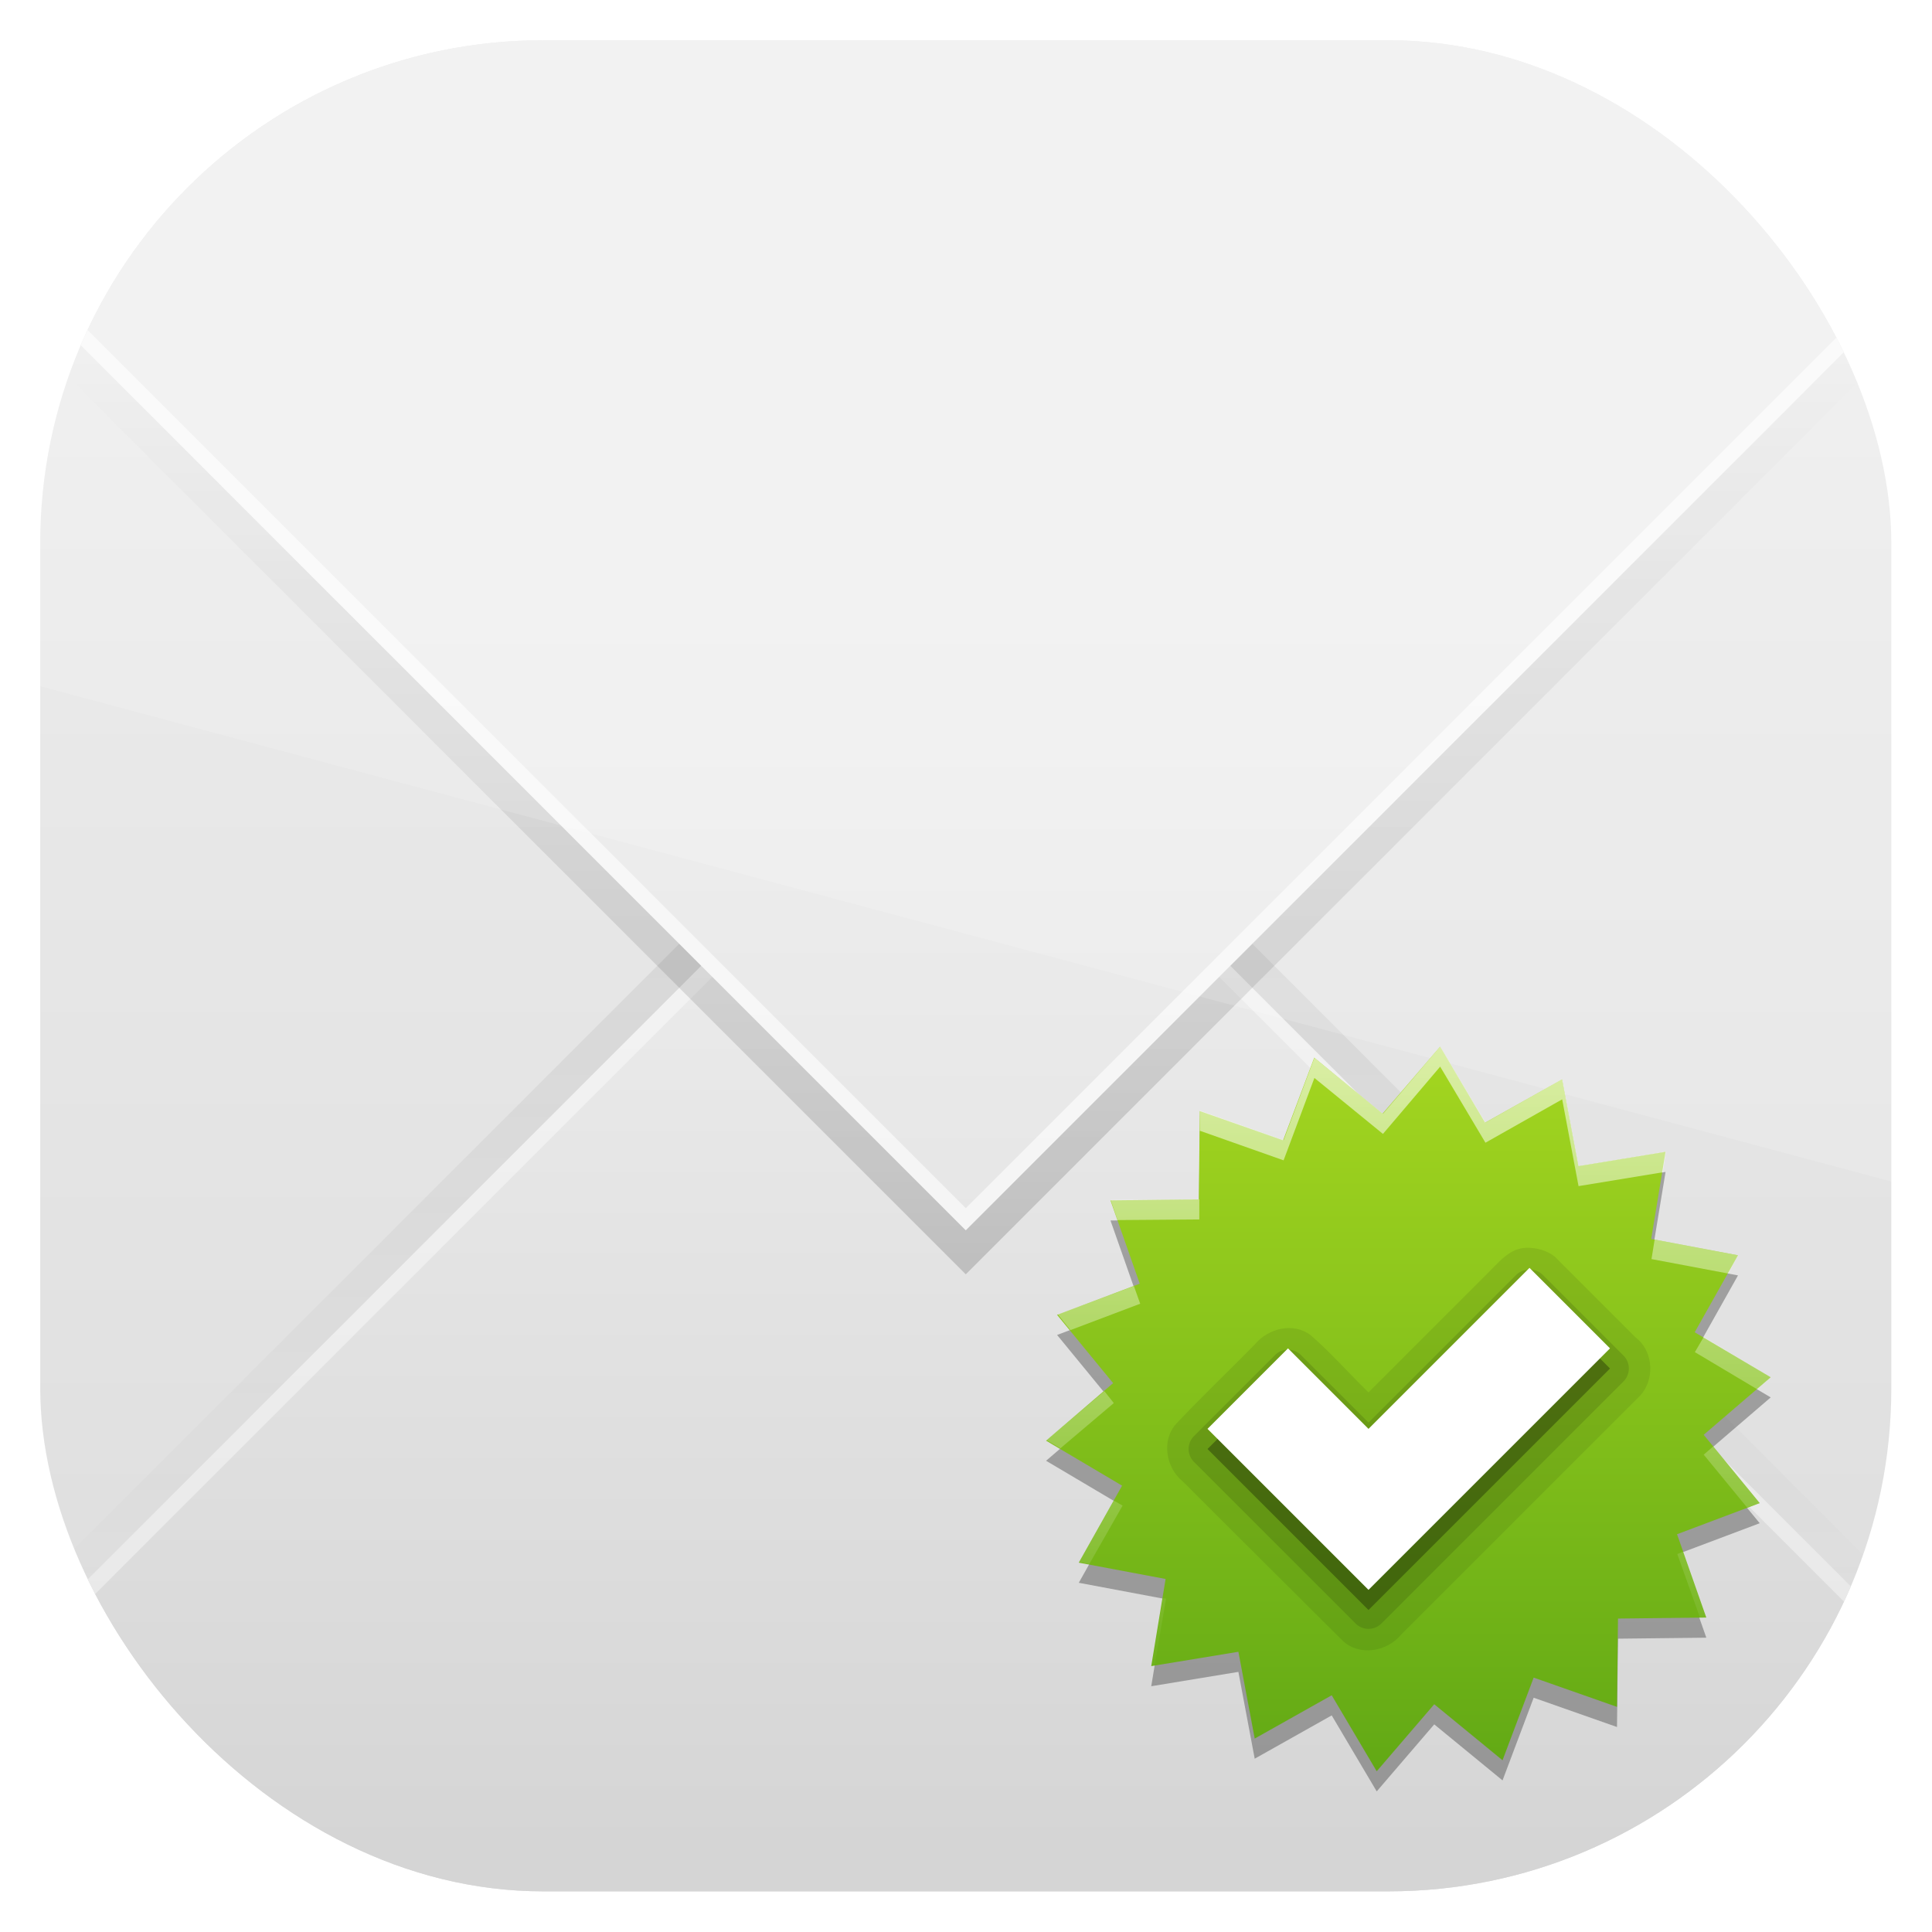 <?xml version="1.0" encoding="UTF-8" standalone="no"?>
<!-- Created with Inkscape (http://www.inkscape.org/) -->
<svg id="svg11037" xmlns:rdf="http://www.w3.org/1999/02/22-rdf-syntax-ns#" xmlns="http://www.w3.org/2000/svg" height="96" width="96" version="1.1" xmlns:cc="http://creativecommons.org/ns#" xmlns:xlink="http://www.w3.org/1999/xlink" xmlns:dc="http://purl.org/dc/elements/1.1/">
 <defs id="defs11039">
  <linearGradient id="linearGradient3689" y2="5.988" xlink:href="#linearGradient3700" gradientUnits="userSpaceOnUse" x2="48" y1="90" x1="48"/>
  <linearGradient id="linearGradient3700">
   <stop id="stop3702" style="stop-color:#dcdcdc" offset="0"/>
   <stop id="stop3704" style="stop-color:#f0f0f0" offset="1"/>
  </linearGradient>
  <linearGradient id="linearGradient3701" y2="80" xlink:href="#linearGradient3641" gradientUnits="userSpaceOnUse" x2="48" gradientTransform="translate(100)" y1="32" x1="48"/>
  <linearGradient id="linearGradient3641">
   <stop id="stop3643" offset="0"/>
   <stop id="stop3645" style="stop-opacity:0" offset="1"/>
  </linearGradient>
  <clipPath id="clipPath3696">
   <rect id="rect3698" style="fill:#f0f" rx="6" ry="6" height="84" width="84" y="6" x="106"/>
  </clipPath>
  <filter id="filter3665" color-interpolation-filters="sRGB">
   <feGaussianBlur id="feGaussianBlur3667" stdDeviation="0.69"/>
  </filter>
  <linearGradient id="linearGradient3635" y2="36" gradientUnits="userSpaceOnUse" x2="48" y1="88" x1="48">
   <stop id="stop3729" style="stop-color:#d5d5d5" offset="0"/>
   <stop id="stop3731" style="stop-color:#f1f1f1" offset="1"/>
  </linearGradient>
  <linearGradient id="linearGradient3707" y2="21" xlink:href="#linearGradient3641" gradientUnits="userSpaceOnUse" x2="51" gradientTransform="translate(100,-1)" y1="62" x1="51"/>
  <clipPath id="clipPath3703">
   <rect id="rect3705" style="fill:#f0f" rx="6" ry="6" height="84" width="84" y="6" x="106"/>
  </clipPath>
  <filter id="filter3649" color-interpolation-filters="sRGB">
   <feGaussianBlur id="feGaussianBlur3651" stdDeviation="1.38"/>
  </filter>
  <linearGradient id="linearGradient3627" y2="32" xlink:href="#linearGradient3700" gradientUnits="userSpaceOnUse" x2="48" y1="88" x1="48"/>
  <clipPath id="clipPath3076" clipPathUnits="userSpaceOnUse">
   <rect id="rect3078" style="fill:url(#linearGradient3080)" rx="22.826" ry="22.826" height="84" width="84" y="6" x="6"/>
  </clipPath>
  <linearGradient id="linearGradient3080" y2="1046.1" gradientUnits="userSpaceOnUse" x2="48" gradientTransform="matrix(1.05 0 0 1.05 -2.4 -1006.6)" y1="962.62" x1="48">
   <stop id="stop3797" style="stop-color:#13a6fd" offset="0"/>
   <stop id="stop3799" style="stop-color:#2975b6" offset="1"/>
  </linearGradient>
  <clipPath id="clipPath3009" clipPathUnits="userSpaceOnUse">
   <path id="path3011" style="opacity:.15;fill:#fff" d="m-2 956.36h-96v33.562l96 25.687v-59.25z"/>
  </clipPath>
  <linearGradient id="linearGradient3915" y2="72.618" gradientUnits="userSpaceOnUse" x2="79.622" y1="72.618" x1="45.298">
   <stop id="stop3803" style="stop-color:#a4d620" offset="0"/>
   <stop id="stop3805" style="stop-color:#62a915" offset="1"/>
  </linearGradient>
  <linearGradient id="linearGradient3108-3" y2="84" gradientUnits="userSpaceOnUse" y1="52" x2="68" x1="68">
   <stop id="stop3944" style="stop-color:#fff" offset="0"/>
   <stop id="stop3946" style="stop-color:#fff;stop-opacity:0" offset="1"/>
  </linearGradient>
 </defs>
 <g id="layer1" transform="translate(0 -956.36)">
  <g id="layer1-9" clip-path="url(#clipPath3076)" transform="matrix(1.095 0 0 1.095 -4.571 951.79)">
   <rect id="rect2419" style="fill:url(#linearGradient3689)" rx="6" ry="6" height="84" width="84" y="6" x="6"/>
   <path id="path3653" style="opacity:.3;filter:url(#filter3665);fill:url(#linearGradient3701)" d="m112 89c-3.324 0-6-2.676-6-6v-6l42-42 42 42v6c0 3.324-2.676 6-6 6h-72z" clip-path="url(#clipPath3696)" transform="translate(-100,-1)"/>
   <path id="path3619" style="fill:url(#linearGradient3635)" d="m12 90c-3.324 0-6-2.676-6-6v-6l42-42 42 42v6c0 3.324-2.676 6-6 6h-72z"/>
   <path id="path3718" style="opacity:.4;fill:#fff" d="m48 36-42 42v1l42-42 42 42v-1l-42-42z"/>
   <path id="path3637" style="opacity:.4;filter:url(#filter3649);fill:url(#linearGradient3707)" d="m112 7c-3.324 0-6 2.676-6 6v6l42 42 42-42v-6c0-3.324-2.676-6-6-6h-72z" clip-path="url(#clipPath3703)" transform="translate(-100,1)"/>
   <path id="path3613" style="fill:url(#linearGradient3627)" d="m12 6c-3.324 0-6 2.676-6 6v6l42 42 42-42v-6c0-3.324-2.676-6-6-6h-72z"/>
   <path id="path3709" style="opacity:.6;fill:#fff" d="m6 17v1l42 42 42-42v-1l-42 42-42-42z"/>
  </g>
  <rect id="rect3003" style="opacity:.15;fill:#fff" transform="translate(98 3.8281e-7)" clip-path="url(#clipPath3009)" rx="25" ry="25" height="92" width="92" y="958.36" x="-96"/>
  <g id="g3071" transform="translate(0 956.36)">
   <path id="path3950" d="m74.642 84.8-4.128-0.68-0.773 4.112-3.647-2.051-2.132 3.6-2.725-3.175-3.235 2.654-1.475-3.916-3.947 1.387-0.047-4.184-4.184-0.047 1.387-3.947-3.916-1.475 2.654-3.235-3.175-2.725 3.6-2.132-2.051-3.647 4.112-0.773-0.68-4.128 4.128 0.68 0.773-4.112 3.647 2.051 2.132-3.6 2.725 3.175 3.235-2.654 1.475 3.916 3.947-1.387 0.047 4.184 4.184 0.047-1.387 3.947 3.916 1.475-2.654 3.235 3.175 2.725-3.6 2.132 2.051 3.647-4.112 0.773z" style="opacity:.3;color:#000000" transform="matrix(0 1.049 -1.049 0 146.16 5.489)"/>
   <path id="path3139" d="m74.642 84.8-4.128-0.68-0.773 4.112-3.647-2.051-2.132 3.6-2.725-3.175-3.235 2.654-1.475-3.916-3.947 1.387-0.047-4.184-4.184-0.047 1.387-3.947-3.916-1.475 2.654-3.235-3.175-2.725 3.6-2.132-2.051-3.647 4.112-0.773-0.68-4.128 4.128 0.68 0.773-4.112 3.647 2.051 2.132-3.6 2.725 3.175 3.235-2.654 1.475 3.916 3.947-1.387 0.047 4.184 4.184 0.047-1.387 3.947 3.916 1.475-2.654 3.235 3.175 2.725-3.6 2.132 2.051 3.647-4.112 0.773z" style="color:#000000;fill:url(#linearGradient3915)" transform="matrix(0 1.049 -1.049 0 146.16 4.489)"/>
   <path id="path3919" d="m60 72 4-4 4 4 8-8 4 4-12 12-8-8z" style="opacity:0"/>
   <path id="path3929" d="m75.875 62c-0.898 0.01-1.438 0.776-2.032 1.345-1.948 1.947-3.895 3.895-5.843 5.843-0.964-0.939-1.869-1.97-2.875-2.844-0.88-0.663-2.131-0.327-2.783 0.471-1.284 1.304-2.625 2.585-3.873 3.904-0.783 0.837-0.537 2.211 0.302 2.895 2.649 2.639 5.299 5.278 7.948 7.917 0.837 0.784 2.211 0.536 2.896-0.302l11.792-11.792c0.834-0.781 0.796-2.268-0.132-2.977-1.339-1.338-2.698-2.698-4.024-4.023-0.389-0.305-0.89-0.438-1.375-0.438z" style="opacity:0.08"/>
   <path id="path3925" d="m75.906 63.094a0.908 0.908 0 0 0 -0.562 0.25l-7.344 7.344-3.344-3.344a0.908 0.908 0 0 0 -1.312 0l-4 4a0.908 0.908 0 0 0 0 1.312l8 8a0.908 0.908 0 0 0 1.312 0l12-12a0.908 0.908 0 0 0 0 -1.312l-4-4a0.908 0.908 0 0 0 -0.75 -0.25z" style="opacity:0.12"/>
   <path id="path3921" d="m60 72 4-4 4 4 8-8 4 4-12 12-8-8z" style="opacity:.3"/>
   <path id="path3917" d="m60 71 4-4 4 4 8-8 4 4-12 12-8-8z" style="fill:#fff"/>
   <path id="path3933" d="m71.562 52-2.843 3.344-3.407-2.782-1.531 4.094-4.156-1.468v1l4.156 1.469 1.531-4.094 3.406 2.781 2.843-3.344 2.25 3.781 3.813-2.156 0.813 4.313 4.187-0.688 0.156-1.031-4.343 0.719-0.813-4.313-3.813 2.156-2.25-3.781zm-11.969 7.594-4.406 0.031 0.344 1 4.062-0.031v-1zm22.625 2-0.156 0.969 3.812 0.719 0.5-0.906-4.156-0.781zm-25.875 2.312-3.781 1.406 0.625 0.781 3.469-1.312-0.312-0.875zm28.312 2.531-0.438 0.75 3.094 1.844l0.688-0.593-3.344-2zm-29.78 2.688-2.875 2.437l0.688 0.406 2.656-2.25-0.469-0.593zm30.25 2.75-0.469 0.406 2.156 2.625 0.625-0.219-2.312-2.812zm-29.781 2.688-1.719 3.062 0.5 0.094 1.656-2.906-0.438-0.25zm28.312 2.531-0.312 0.125 1.125 3.156h0.344l-1.156-3.281zm-25.875 2.312-0.562 3.375l0.157-0.031 0.563-3.312-0.157-0.032z" style="opacity:.6;color:#000000;fill:url(#linearGradient3108-3)"/>
  </g>
 </g>
</svg>
